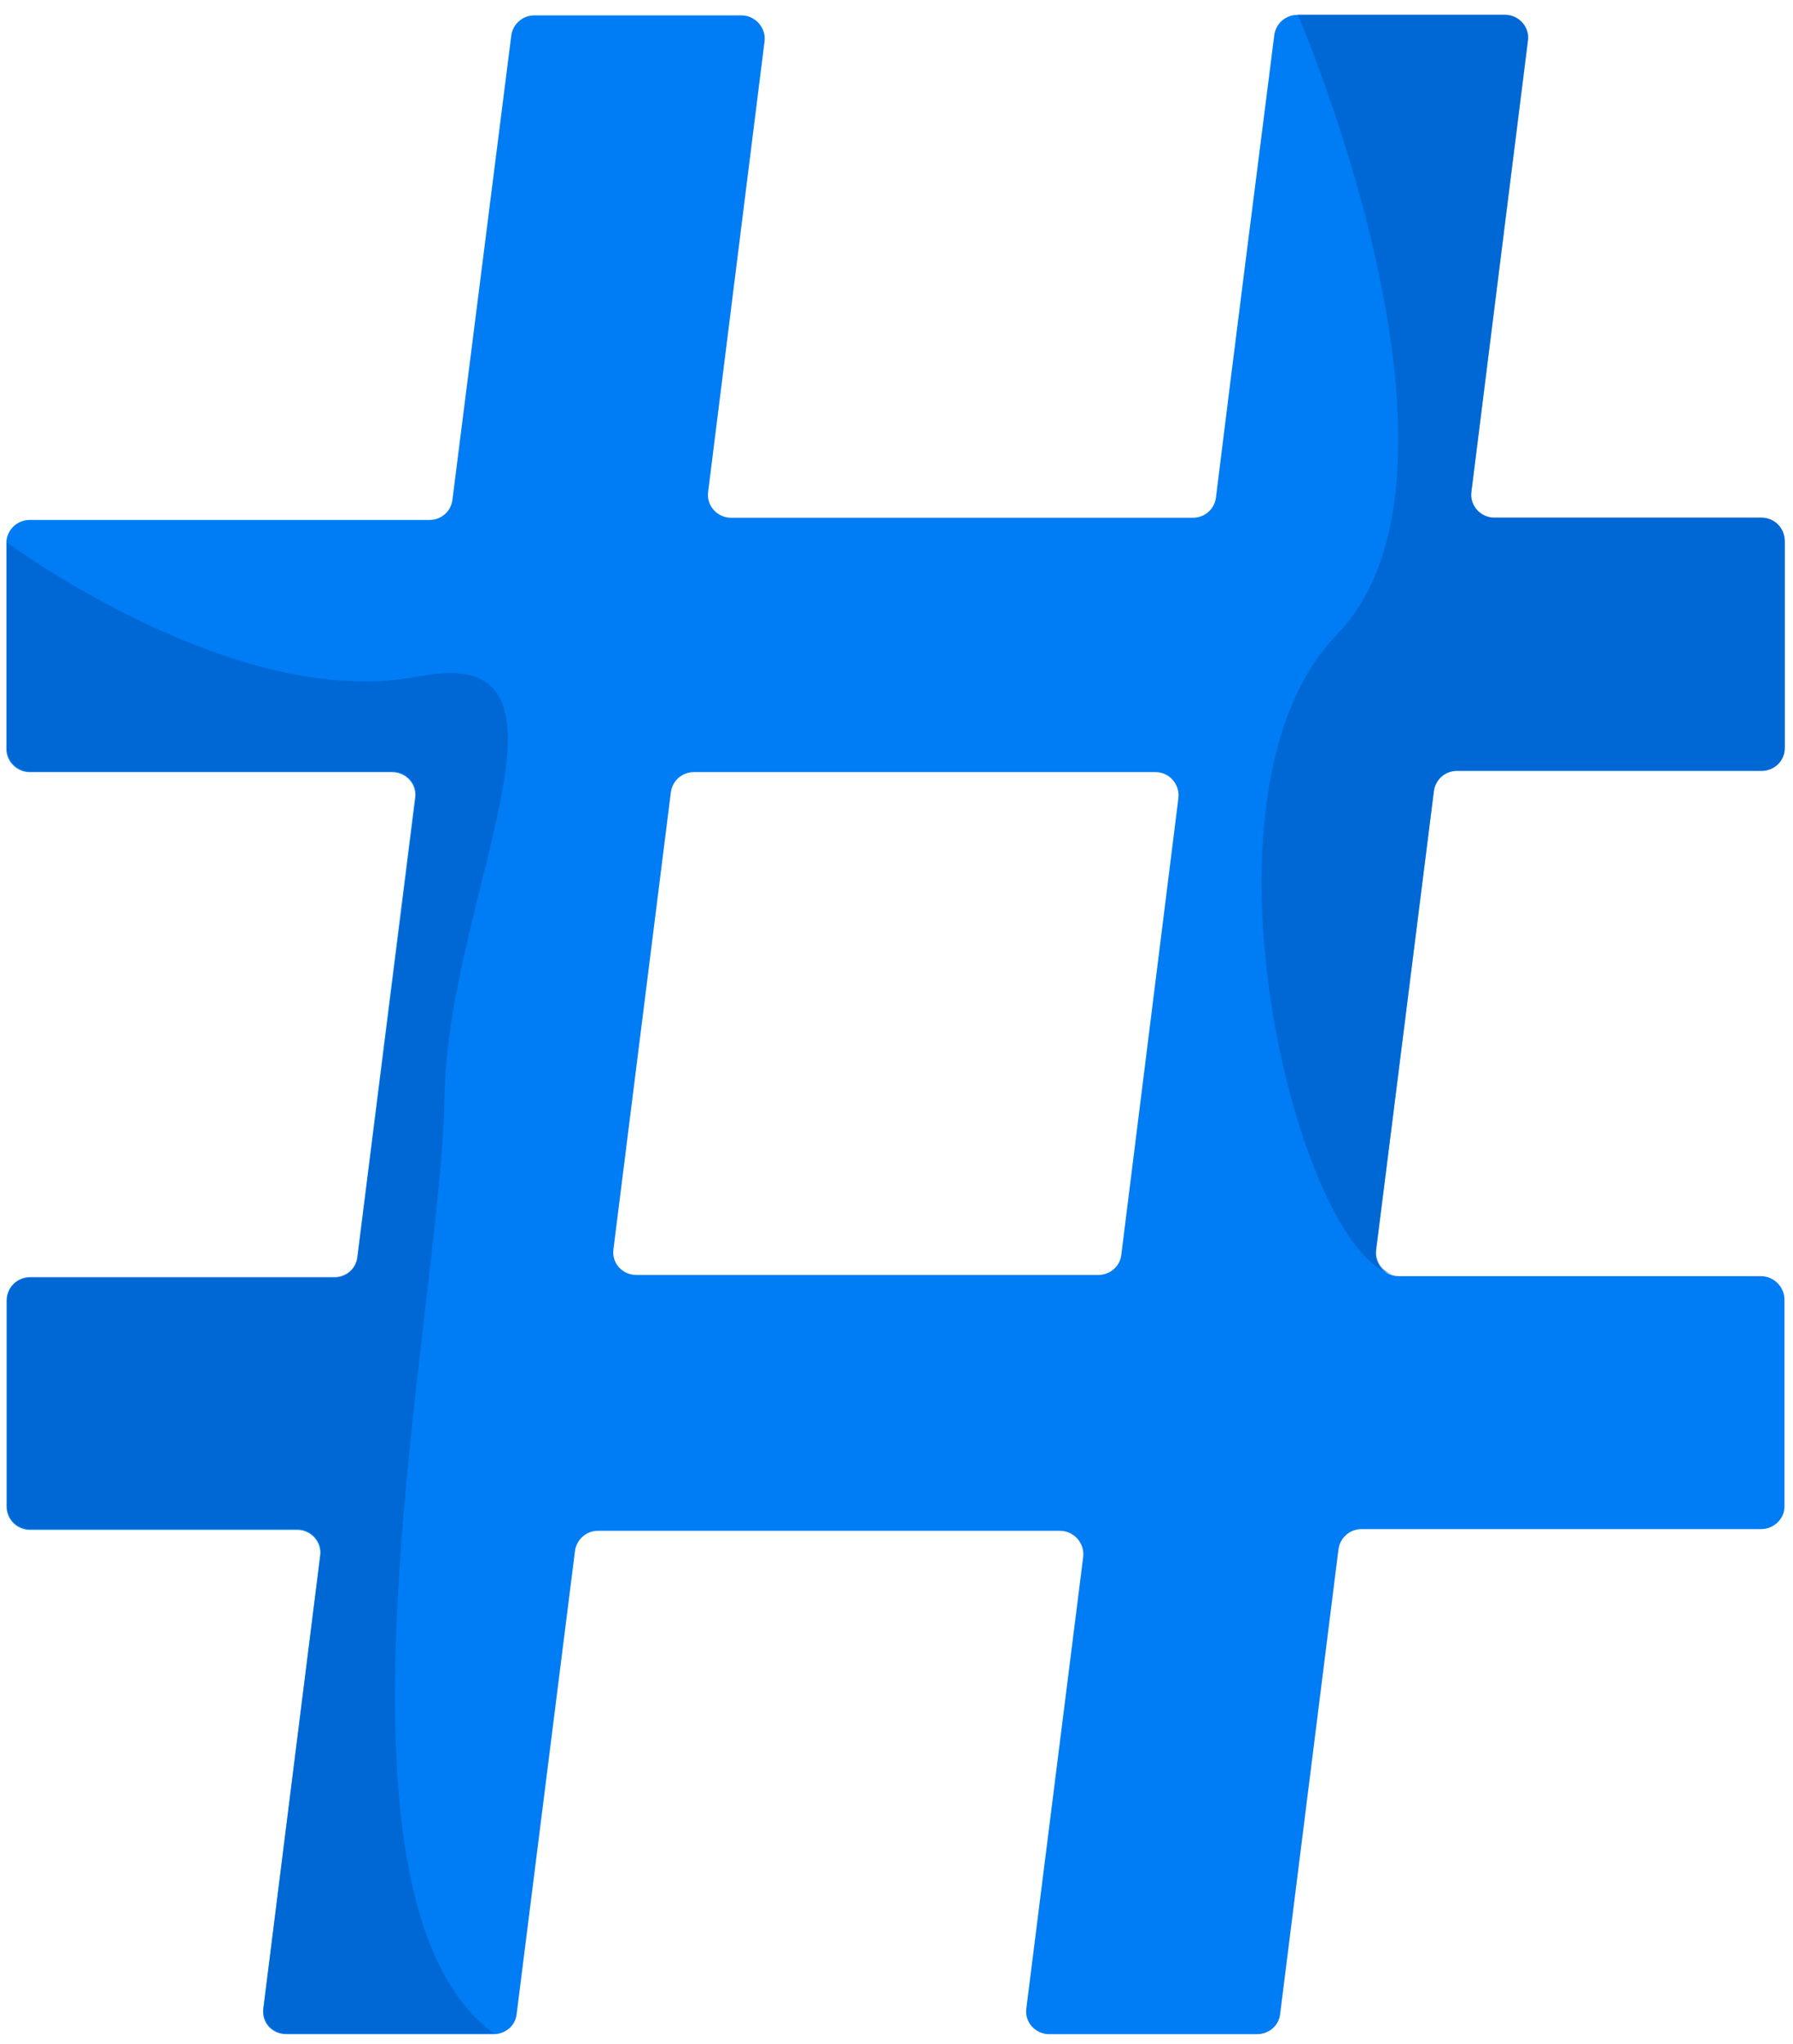 <svg width="86" height="98" viewBox="0 0 86 98" fill="none" xmlns="http://www.w3.org/2000/svg">
<path d="M68.774 37.939C68.843 37.382 69.32 36.964 69.877 36.964H84.5C85.104 36.964 85.603 36.476 85.603 35.883V25.953C85.603 25.326 85.115 24.826 84.5 24.826H71.677C71.015 24.826 70.481 24.245 70.574 23.584C71.48 16.336 72.374 9.158 73.28 1.946C73.373 1.307 72.85 0.714 72.177 0.714H62.223C61.666 0.714 61.189 1.132 61.12 1.69C60.179 9.077 59.238 16.464 58.321 23.862C58.251 24.42 57.775 24.826 57.217 24.826H35.068C34.406 24.826 33.872 24.245 33.965 23.584L36.671 1.98C36.752 1.342 36.23 0.738 35.568 0.738H25.625C25.068 0.738 24.592 1.156 24.522 1.713L21.7 23.967C21.63 24.524 21.166 24.931 20.596 24.931H1.421C0.817 24.931 0.306 25.419 0.306 26.034V35.918C0.306 36.511 0.817 37.022 1.421 37.022H18.808C19.47 37.022 20.004 37.591 19.911 38.253L17.135 60.297C17.066 60.855 16.589 61.261 16.032 61.261H1.432C0.805 61.261 0.317 61.749 0.317 62.365V72.249C0.317 72.841 0.805 73.352 1.432 73.352H14.255C14.917 73.352 15.44 73.933 15.358 74.583L12.629 96.314C12.547 96.976 13.047 97.534 13.732 97.534H23.674C24.232 97.534 24.708 97.139 24.778 96.593L27.577 74.374C27.646 73.817 28.123 73.398 28.68 73.398H50.829C51.514 73.398 52.025 73.991 51.956 74.641C51.05 81.877 50.132 89.078 49.226 96.314C49.145 96.976 49.668 97.534 50.33 97.534H60.295C60.852 97.534 61.329 97.139 61.398 96.593C62.328 89.171 63.257 81.772 64.198 74.293C64.267 73.735 64.743 73.317 65.301 73.317H84.465C85.081 73.317 85.591 72.829 85.591 72.237V62.318C85.591 61.714 85.092 61.191 84.465 61.191H67.101C67.008 61.191 66.904 61.18 66.822 61.157C66.753 61.145 66.695 61.11 66.625 61.087C66.207 60.901 65.94 60.448 65.998 59.96C66.939 52.574 67.844 45.279 68.774 37.939ZM56.52 38.276L53.779 60.193C53.709 60.727 53.233 61.133 52.676 61.133H30.527C29.865 61.133 29.331 60.576 29.423 59.902L32.176 37.997C32.246 37.44 32.71 37.022 33.279 37.022H55.428C56.102 37.022 56.602 37.626 56.52 38.276Z" fill="#007CF5"/>
<path opacity="0.6" d="M23.686 97.499H13.744C13.059 97.499 12.559 96.941 12.64 96.267L15.37 74.537C15.463 73.886 14.928 73.305 14.266 73.305H1.456C0.828 73.305 0.341 72.794 0.341 72.202V62.33C0.341 61.714 0.828 61.226 1.456 61.226H16.055C16.613 61.226 17.089 60.82 17.158 60.262L19.946 38.218C20.039 37.567 19.505 36.986 18.843 36.986H1.456C0.84 36.986 0.341 36.475 0.341 35.883V26.011C0.341 26.011 11.305 34.164 20.074 32.434C28.843 30.715 21.444 42.898 21.316 52.689C21.2 62.504 14.719 90.936 23.686 97.499Z" fill="#005BBE"/>
<path opacity="0.6" d="M85.603 25.941V35.872C85.603 36.464 85.115 36.952 84.5 36.952H69.877C69.32 36.952 68.843 37.37 68.774 37.927C67.844 45.268 66.939 52.562 66.009 59.914C65.94 60.471 66.311 60.982 66.834 61.11C62.339 60.216 56.683 38.102 64.116 30.436C71.712 22.608 62.246 0.703 62.246 0.703H72.188C72.85 0.703 73.373 1.283 73.292 1.934C72.386 9.146 71.492 16.324 70.574 23.572C70.481 24.234 71.015 24.814 71.677 24.814H84.488C85.115 24.826 85.603 25.314 85.603 25.941Z" fill="#005BBE"/>
</svg>
